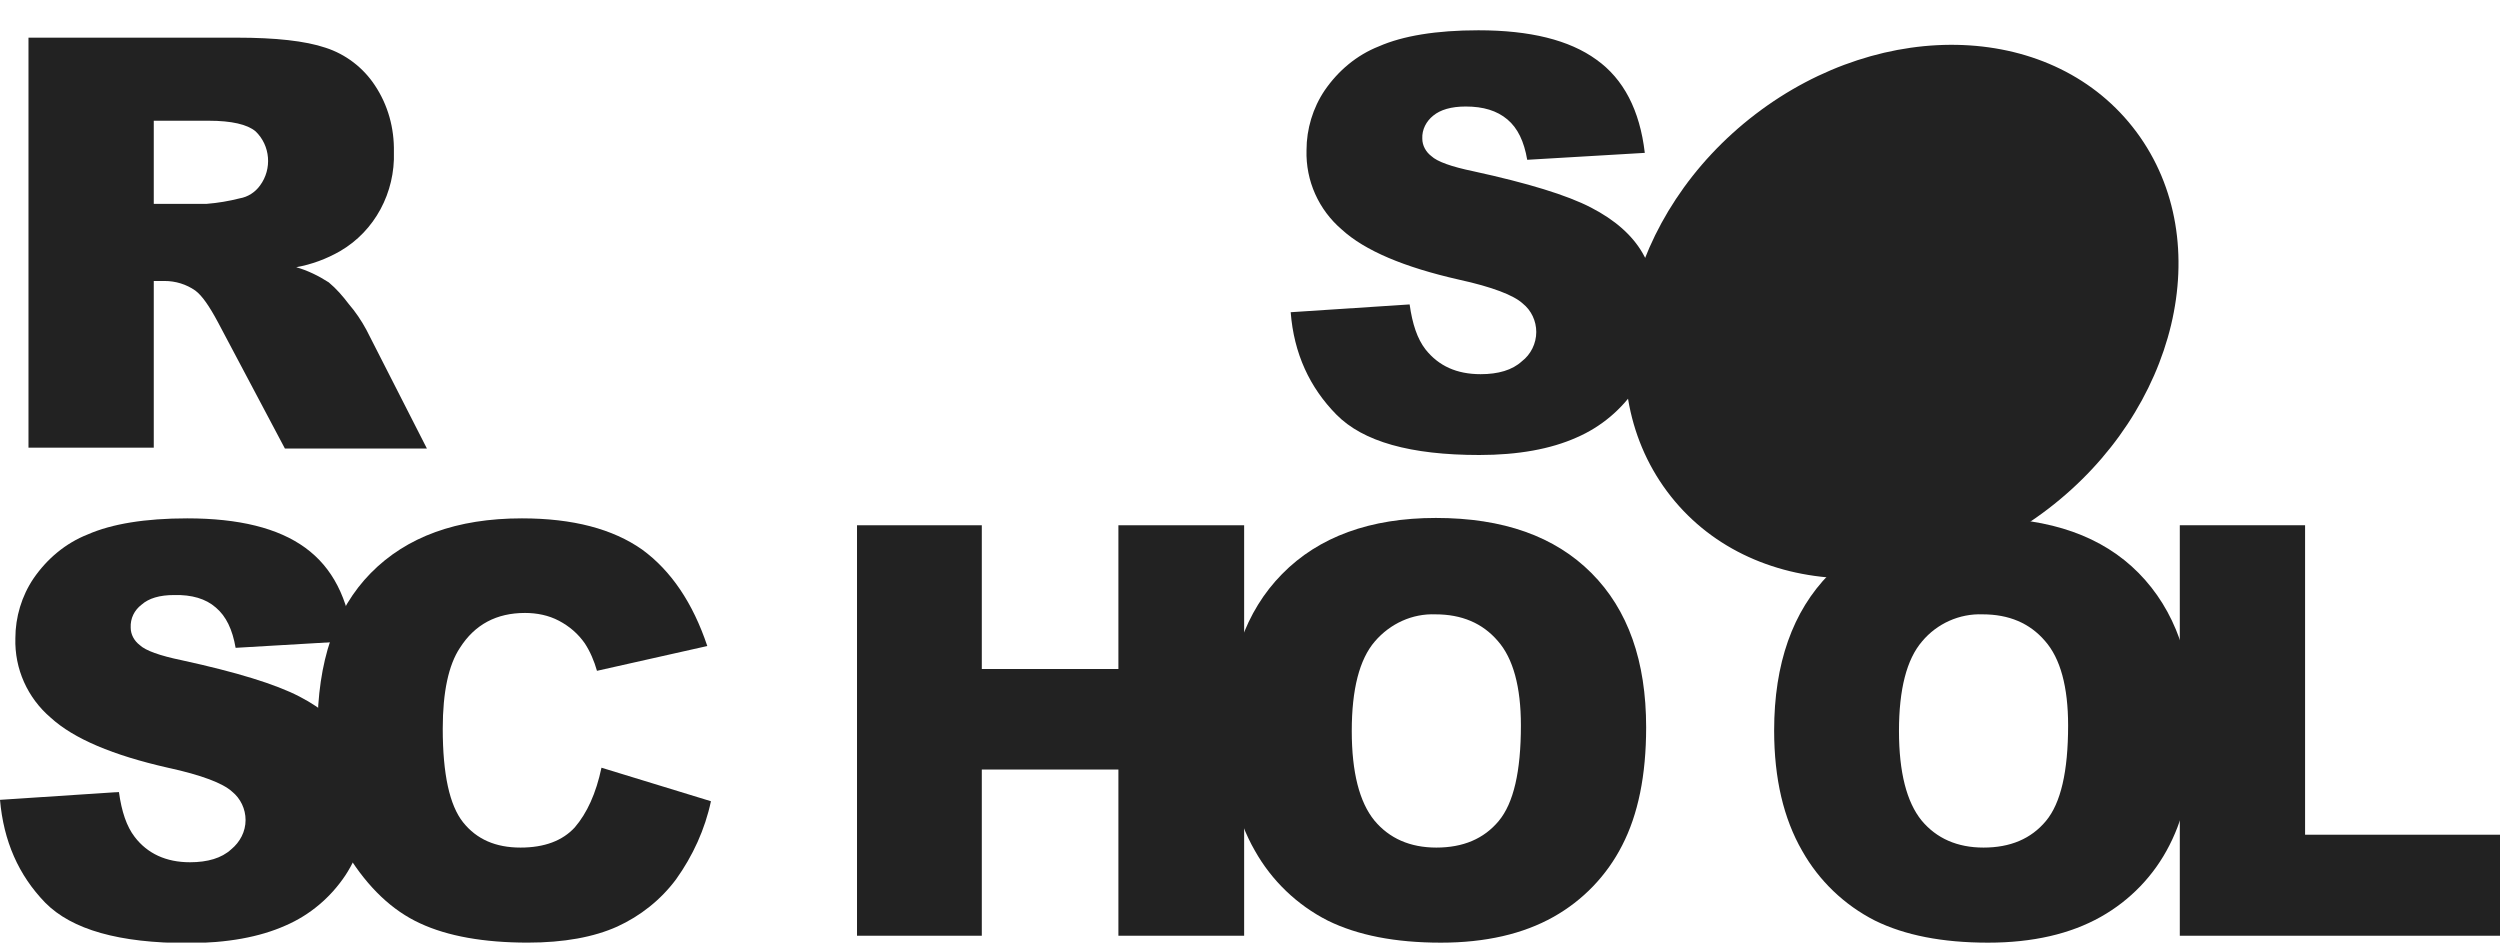 <svg width="61" height="23" viewBox="0 0 61 23" fill="none" xmlns="http://www.w3.org/2000/svg">
<g clip-path="url(#clip0_1101_556)">
<path d="M31.493 7.618L34.395 7.428C34.462 7.909 34.583 8.268 34.782 8.525C35.102 8.929 35.543 9.13 36.128 9.13C36.558 9.13 36.9 9.03 37.132 8.817C37.353 8.649 37.485 8.38 37.485 8.1C37.485 7.831 37.364 7.573 37.154 7.405C36.933 7.203 36.415 7.002 35.598 6.823C34.263 6.52 33.303 6.117 32.74 5.601C32.177 5.12 31.857 4.414 31.879 3.663C31.879 3.148 32.034 2.633 32.321 2.207C32.652 1.725 33.104 1.344 33.645 1.131C34.23 0.874 35.046 0.739 36.072 0.739C37.331 0.739 38.291 0.975 38.953 1.456C39.615 1.927 40.012 2.689 40.133 3.73L37.264 3.899C37.187 3.45 37.033 3.126 36.779 2.913C36.525 2.7 36.194 2.599 35.764 2.599C35.41 2.599 35.146 2.677 34.969 2.823C34.803 2.957 34.693 3.159 34.704 3.383C34.704 3.551 34.792 3.708 34.925 3.809C35.068 3.943 35.41 4.067 35.951 4.179C37.286 4.47 38.235 4.761 38.82 5.064C39.405 5.366 39.824 5.736 40.078 6.173C40.343 6.621 40.475 7.136 40.464 7.663C40.464 8.29 40.288 8.918 39.935 9.444C39.571 9.993 39.063 10.419 38.467 10.676C37.838 10.957 37.044 11.102 36.095 11.102C34.417 11.102 33.259 10.777 32.608 10.116C31.957 9.455 31.57 8.626 31.493 7.618ZM0.695 10.934V0.919H5.782C6.72 0.919 7.448 0.997 7.945 1.165C8.431 1.322 8.861 1.647 9.148 2.084C9.468 2.565 9.622 3.126 9.611 3.708C9.644 4.694 9.148 5.635 8.298 6.128C7.967 6.318 7.603 6.453 7.228 6.52C7.504 6.598 7.779 6.733 8.022 6.89C8.21 7.047 8.364 7.226 8.508 7.416C8.673 7.607 8.817 7.82 8.938 8.044L10.417 10.945H6.952L5.319 7.864C5.109 7.472 4.933 7.215 4.767 7.091C4.546 6.935 4.281 6.856 4.017 6.856H3.752V10.923H0.695V10.934ZM3.752 4.974H5.043C5.319 4.952 5.584 4.907 5.848 4.84C6.047 4.806 6.224 4.694 6.345 4.526C6.643 4.123 6.599 3.551 6.235 3.204C6.036 3.036 5.65 2.946 5.098 2.946H3.752V4.974ZM0 19.516L2.902 19.325C2.968 19.807 3.09 20.166 3.288 20.423C3.597 20.826 4.05 21.039 4.635 21.039C5.065 21.039 5.407 20.939 5.639 20.726C5.859 20.546 5.992 20.289 5.992 20.009C5.992 19.74 5.87 19.482 5.661 19.314C5.44 19.112 4.921 18.911 4.094 18.732C2.759 18.429 1.799 18.026 1.236 17.51C0.673 17.029 0.353 16.323 0.375 15.572C0.375 15.057 0.53 14.541 0.817 14.116C1.148 13.634 1.6 13.253 2.141 13.04C2.726 12.783 3.542 12.648 4.568 12.648C5.826 12.648 6.786 12.883 7.448 13.365C8.111 13.847 8.497 14.598 8.618 15.639L5.749 15.807C5.672 15.359 5.517 15.034 5.264 14.822C5.021 14.609 4.679 14.508 4.248 14.519C3.895 14.519 3.63 14.598 3.454 14.754C3.277 14.889 3.178 15.09 3.189 15.315C3.189 15.483 3.277 15.639 3.41 15.74C3.553 15.875 3.895 15.998 4.436 16.11C5.771 16.401 6.72 16.692 7.305 16.995C7.89 17.297 8.309 17.667 8.563 18.104C8.828 18.552 8.96 19.068 8.96 19.583C8.96 20.21 8.773 20.826 8.431 21.353C8.066 21.902 7.559 22.328 6.963 22.585C6.334 22.865 5.539 23.011 4.59 23.011C2.913 23.011 1.755 22.686 1.103 22.025C0.452 21.353 0.088 20.524 0 19.516H0Z" fill="#222"/>
<path d="M14.676 18.732L17.347 19.55C17.203 20.233 16.905 20.883 16.497 21.454C16.122 21.958 15.625 22.35 15.062 22.608C14.489 22.866 13.76 23 12.877 23C11.807 23 10.924 22.843 10.251 22.53C9.567 22.216 8.982 21.656 8.486 20.86C7.989 20.065 7.746 19.045 7.746 17.802C7.746 16.144 8.177 14.867 9.048 13.982C9.92 13.097 11.145 12.648 12.734 12.648C13.981 12.648 14.952 12.906 15.669 13.41C16.375 13.926 16.905 14.71 17.258 15.763L14.566 16.368C14.5 16.133 14.4 15.897 14.268 15.696C14.102 15.46 13.893 15.281 13.639 15.147C13.385 15.012 13.098 14.956 12.811 14.956C12.116 14.956 11.586 15.236 11.222 15.808C10.946 16.222 10.803 16.883 10.803 17.779C10.803 18.889 10.969 19.65 11.3 20.065C11.631 20.479 12.094 20.681 12.701 20.681C13.286 20.681 13.727 20.513 14.025 20.188C14.323 19.841 14.544 19.359 14.676 18.732ZM20.911 12.816H23.956V16.323H27.289V12.816H30.357V22.832H27.289V18.776H23.956V22.832H20.911V12.816Z" fill="#222"/>
<path d="M29.937 17.825C29.937 16.189 30.39 14.912 31.284 14.005C32.177 13.097 33.435 12.638 35.035 12.638C36.679 12.638 37.937 13.086 38.831 13.982C39.725 14.878 40.166 16.133 40.166 17.746C40.166 18.923 39.968 19.875 39.582 20.625C39.206 21.365 38.622 21.97 37.904 22.373C37.165 22.788 36.249 23.001 35.157 23.001C34.042 23.001 33.126 22.821 32.398 22.463C31.648 22.082 31.03 21.488 30.621 20.76C30.169 19.976 29.937 19.001 29.937 17.825ZM32.983 17.836C32.983 18.844 33.17 19.572 33.535 20.02C33.899 20.457 34.406 20.681 35.046 20.681C35.697 20.681 36.205 20.469 36.569 20.032C36.933 19.595 37.11 18.822 37.11 17.701C37.11 16.76 36.922 16.066 36.547 15.64C36.172 15.203 35.664 14.99 35.024 14.99C34.462 14.968 33.921 15.214 33.546 15.651C33.17 16.088 32.983 16.817 32.983 17.836ZM43.289 17.825C43.289 16.189 43.742 14.912 44.636 14.005C45.529 13.097 46.787 12.638 48.387 12.638C50.032 12.638 51.3 13.086 52.183 13.982C53.066 14.878 53.519 16.133 53.519 17.746C53.519 18.923 53.32 19.875 52.934 20.625C52.559 21.365 51.974 21.97 51.256 22.373C50.517 22.788 49.601 23.001 48.509 23.001C47.394 23.001 46.478 22.821 45.75 22.463C45 22.082 44.382 21.488 43.973 20.76C43.521 19.976 43.289 19.001 43.289 17.825ZM46.335 17.836C46.335 18.844 46.523 19.572 46.887 20.02C47.251 20.457 47.758 20.681 48.398 20.681C49.049 20.681 49.557 20.469 49.921 20.032C50.285 19.595 50.462 18.822 50.462 17.701C50.462 16.76 50.274 16.066 49.899 15.64C49.524 15.203 49.016 14.99 48.376 14.99C47.813 14.968 47.262 15.214 46.898 15.651C46.523 16.088 46.335 16.817 46.335 17.836Z" fill="#222"/>
<path d="M53.198 12.816H56.244V20.367H61V22.832H53.187V12.816H53.198Z" fill="#222"/>
<path d="M49.842 12.238C52.908 9.892 53.853 5.916 51.953 3.356C50.054 0.796 46.028 0.623 42.962 2.969C39.895 5.315 38.95 9.292 40.85 11.851C42.749 14.411 46.775 14.584 49.842 12.238Z" fill="#222"/>
<path d="M49.842 12.239C52.908 9.893 53.853 5.917 51.953 3.357C50.054 0.797 46.028 0.624 42.962 2.97C39.895 5.316 38.95 9.293 40.85 11.852C42.749 14.412 46.775 14.585 49.842 12.239Z" fill="#222"/>
<path fill-rule="evenodd" clip-rule="evenodd" d="M43.094 3.148C40.092 5.446 39.222 9.287 41.026 11.717C42.829 14.146 46.706 14.357 49.709 12.059C52.712 9.762 53.581 5.921 51.777 3.491C49.974 1.061 46.097 0.851 43.094 3.148ZM40.673 11.986C38.677 9.297 39.699 5.185 42.829 2.79C45.958 0.396 50.133 0.532 52.13 3.221C54.126 5.911 53.104 10.023 49.974 12.417C46.845 14.812 42.67 14.676 40.673 11.986Z" fill="#222"/>
<path d="M43.3 6.868L44.404 6.084L45.761 8.044C45.993 8.358 46.169 8.694 46.302 9.064C46.379 9.344 46.357 9.646 46.247 9.915C46.103 10.251 45.871 10.531 45.562 10.733C45.198 10.991 44.889 11.136 44.624 11.181C44.371 11.226 44.106 11.181 43.863 11.069C43.598 10.935 43.367 10.744 43.19 10.498L44.139 9.601C44.216 9.725 44.316 9.837 44.426 9.926C44.503 9.982 44.591 10.016 44.691 10.016C44.768 10.016 44.845 9.982 44.9 9.938C45.011 9.87 45.088 9.736 45.077 9.601C45.044 9.411 44.967 9.221 44.845 9.075L43.3 6.868ZM46.611 8.111L47.615 7.305C47.725 7.439 47.869 7.54 48.023 7.596C48.244 7.663 48.476 7.619 48.663 7.473C48.796 7.383 48.906 7.26 48.95 7.103C49.016 6.902 48.906 6.677 48.707 6.61C48.674 6.599 48.641 6.588 48.608 6.588C48.476 6.577 48.244 6.633 47.902 6.778C47.339 7.014 46.898 7.103 46.567 7.07C46.247 7.036 45.949 6.868 45.772 6.588C45.64 6.397 45.573 6.173 45.562 5.949C45.562 5.692 45.629 5.434 45.772 5.221C45.982 4.919 46.236 4.661 46.544 4.459C47.008 4.134 47.416 3.978 47.769 3.978C48.123 3.978 48.453 4.146 48.763 4.493L47.769 5.288C47.571 5.031 47.196 4.975 46.942 5.176L46.909 5.21C46.798 5.277 46.721 5.378 46.677 5.501C46.644 5.591 46.666 5.692 46.721 5.77C46.765 5.826 46.831 5.871 46.909 5.871C46.997 5.882 47.151 5.837 47.372 5.736C47.924 5.501 48.343 5.367 48.63 5.322C48.873 5.277 49.127 5.3 49.358 5.4C49.568 5.49 49.745 5.647 49.866 5.837C50.02 6.061 50.109 6.33 50.12 6.61C50.131 6.902 50.054 7.182 49.899 7.428C49.7 7.731 49.447 7.988 49.149 8.19C48.542 8.616 48.045 8.795 47.648 8.728C47.218 8.66 46.864 8.436 46.611 8.111Z" fill="#222"/>
</g>
<defs>
<clipPath id="clip0_1101_556">
<rect width="61" height="23" fill="#222"/>
</clipPath>
</defs>
</svg>
